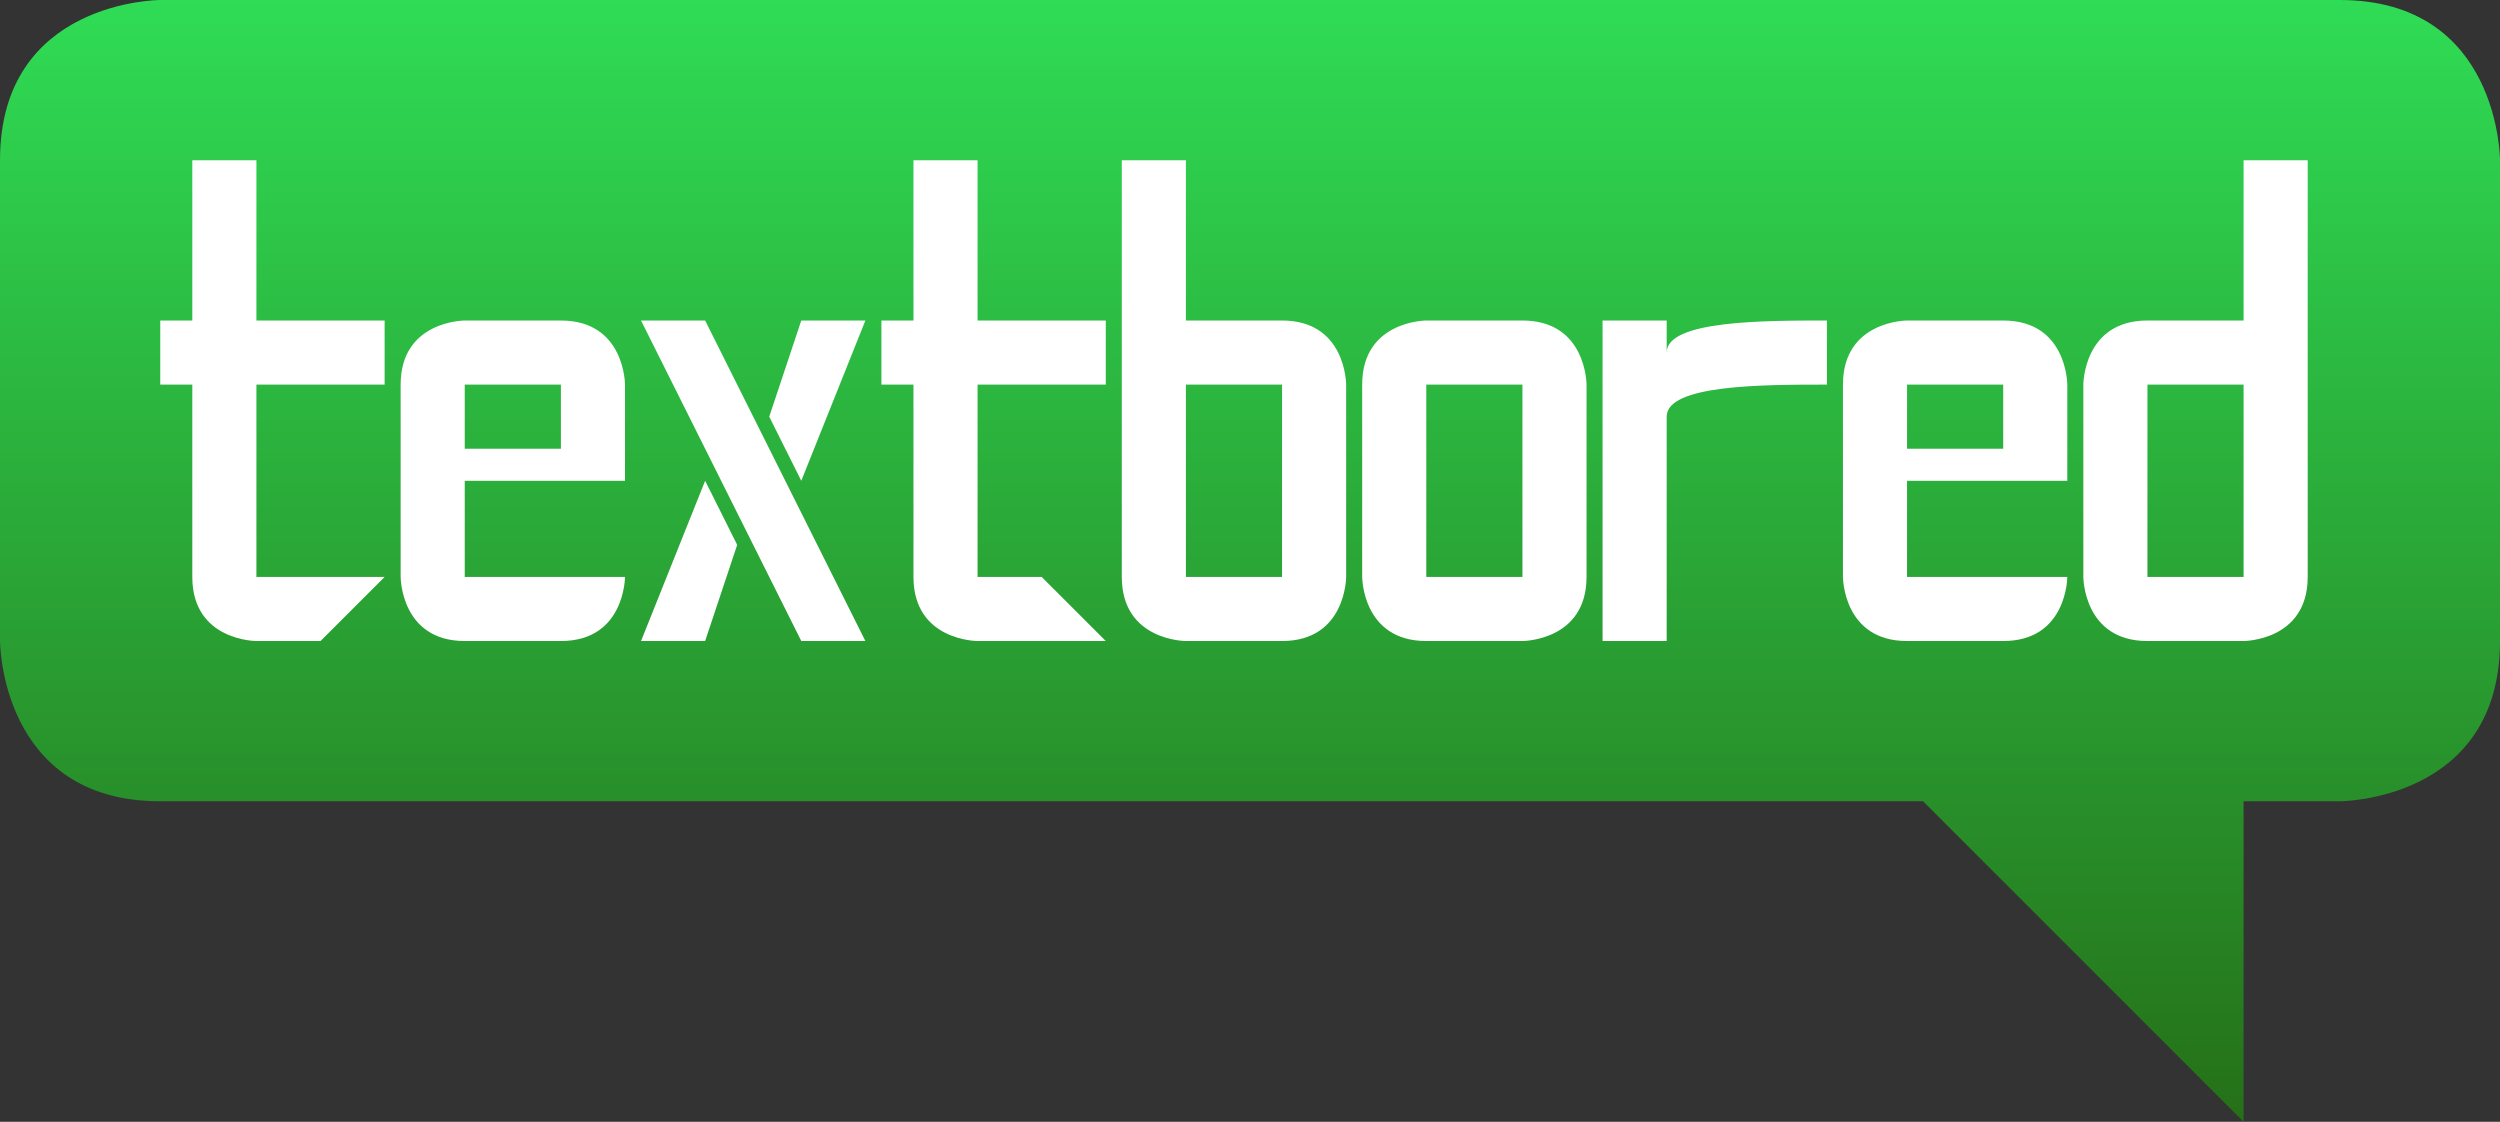 <?xml version="1.0" encoding="UTF-8" standalone="no"?>
<!-- Created with Inkscape (http://www.inkscape.org/) -->

<svg
   width="3900"
   height="1750"
   viewBox="0 0 7.8 3.5"
   version="1.1"
   id="svg1"
   inkscape:version="1.4.2 (ebf0e940d0, 2025-05-08)"
   sodipodi:docname="logo.svg"
   inkscape:export-filename="export/tb-blue-full.png"
   inkscape:export-xdpi="96"
   inkscape:export-ydpi="96"
   xmlns:inkscape="http://www.inkscape.org/namespaces/inkscape"
   xmlns:sodipodi="http://sodipodi.sourceforge.net/DTD/sodipodi-0.dtd"
   xmlns:xlink="http://www.w3.org/1999/xlink"
   xmlns="http://www.w3.org/2000/svg"
   xmlns:svg="http://www.w3.org/2000/svg">
  <rect x="0" y="0" width="7.8" height="3.5" fill="#333333" stroke="none"/>
  <sodipodi:namedview
     id="namedview1"
     pagecolor="#ffffff"
     bordercolor="#000000"
     borderopacity="0.25"
     inkscape:showpageshadow="false"
     inkscape:pageopacity="0.0"
     inkscape:pagecheckerboard="0"
     inkscape:deskcolor="#d1d1d1"
     inkscape:document-units="px"
     inkscape:zoom="0.1288905"
     inkscape:cx="2277.1267"
     inkscape:cy="1691.3582"
     inkscape:window-width="1670"
     inkscape:window-height="878"
     inkscape:window-x="0"
     inkscape:window-y="0"
     inkscape:window-maximized="1"
     inkscape:current-layer="svg1"
     showguides="true"
     showgrid="true">
    <inkscape:grid
       id="grid1"
       units="px"
       originx="0.5"
       originy="1"
       spacingx="0.1"
       spacingy="0.1"
       empcolor="#0099e5"
       empopacity="0.302"
       color="#0099e5"
       opacity="0.149"
       empspacing="5"
       enabled="true"
       visible="true" />
  </sodipodi:namedview>
  <defs
     id="defs1">
    <linearGradient
       id="linearGradient12"
       inkscape:collect="always">
      <stop
         style="stop-color:#2fdc55;stop-opacity:1;"
         offset="0"
         id="stop11" />
      <stop
         style="stop-color:#257018;stop-opacity:1;"
         offset="1"
         id="stop12" />
    </linearGradient>
    <linearGradient
       inkscape:collect="always"
       xlink:href="#linearGradient12"
       id="linearGradient11"
       gradientUnits="userSpaceOnUse"
       x1="4"
       y1="-9.9092722e-07"
       x2="4"
       y2="3.5" />
  </defs>
  <path
     style="font-variation-settings:normal;vector-effect:none;fill:url(#linearGradient11);fill-opacity:1;stroke:none;stroke-width:0.002px;stroke-linecap:butt;stroke-linejoin:miter;stroke-miterlimit:4;stroke-dasharray:none;stroke-dashoffset:0;stroke-opacity:1;-inkscape-stroke:none;stop-color:#000000"
     d="m 0.5,-9.5367432e-7 c 0,0 -0.5,0 -0.5,0.5 V 2 c 0,0 0,0.5 0.5,0.5 H 6 l 1,1 v -1 h 0.3 c 0,0 0.5,0 0.5,-0.5 V 0.5 c 0,0 0,-0.5 -0.5,-0.5 z"
     id="path8-9"
     sodipodi:nodetypes="cscsccccscsc" />
  <g
     inkscape:label="Textbored"
     id="Textbored"
     transform="translate(0.5,-31.917)"
     style="fill:#ffffff;fill-opacity:1">
    <path
       style="font-variation-settings:normal;opacity:1;vector-effect:none;fill:#ffffff;fill-opacity:1;stroke:none;stroke-width:0.002px;stroke-linecap:butt;stroke-linejoin:miter;stroke-miterlimit:4;stroke-dasharray:none;stroke-dashoffset:0;stroke-opacity:1;-inkscape-stroke:none;stop-color:#000000;stop-opacity:1"
       d="m 0.1,32.417 h 0.2 v 0.5 h 0.4 v 0.2 H 0.3 v 0.6 H 0.7 L 0.5,33.917 H 0.3 c 0,0 -0.2,0 -0.2,-0.2 0,-0.2 0,-0.6 0,-0.6 H 0 v -0.2 h 0.1 z"
       id="path1" />
    <path
       style="font-variation-settings:normal;vector-effect:none;fill:#ffffff;fill-opacity:1;stroke:none;stroke-width:0.002px;stroke-linecap:butt;stroke-linejoin:miter;stroke-miterlimit:4;stroke-dasharray:none;stroke-dashoffset:0;stroke-opacity:1;-inkscape-stroke:none;stop-color:#000000"
       d="m 2.35,32.417 h 0.2 v 0.5 h 0.4 v 0.2 H 2.55 v 0.6 h 0.2 l 0.2,0.2 H 2.55 c 0,0 -0.2,0 -0.2,-0.2 v -0.6 h -0.1 v -0.2 h 0.1 z"
       id="path1-1"
       sodipodi:nodetypes="ccccccccccsccccc" />
    <path
       id="path1-1-3"
       style="font-variation-settings:normal;vector-effect:none;fill:#ffffff;fill-opacity:1;stroke:none;stroke-width:0.002px;stroke-linecap:butt;stroke-linejoin:miter;stroke-miterlimit:4;stroke-dasharray:none;stroke-dashoffset:0;stroke-opacity:1;-inkscape-stroke:none;stop-color:#000000"
       d="m 3,32.417 v 1.3 c 0,0.2 0.2,0.2 0.2,0.2 h 0.3 c 0.2,0 0.2,-0.2 0.2,-0.2 l -1e-7,-0.6 c 0,0 1e-7,-0.2 -0.2,-0.2 H 3.2 v -0.5 z m 0.2,0.7 h 0.3 v 0.6 H 3.2 Z"
       sodipodi:nodetypes="csccccccccccccc" />
    <path
       id="path1-1-3-2"
       style="font-variation-settings:normal;vector-effect:none;fill:#ffffff;fill-opacity:1;stroke:none;stroke-width:0.002px;stroke-linecap:butt;stroke-linejoin:miter;stroke-miterlimit:4;stroke-dasharray:none;stroke-dashoffset:0;stroke-opacity:1;-inkscape-stroke:none;stop-color:#000000"
       d="m 6.7,32.417 v 1.3 c 0,0.2 -0.2,0.2 -0.2,0.2 H 6.2 c -0.2,0 -0.2,-0.2 -0.2,-0.2 l 1e-7,-0.6 c 0,0 -1e-7,-0.2 0.2,-0.2 h 0.3 v -0.5 z m -0.2,0.7 H 6.2 v 0.6 h 0.3 z"
       sodipodi:nodetypes="csccccccccccccc" />
    <path
       id="path4"
       style="font-variation-settings:normal;opacity:1;vector-effect:none;fill:#ffffff;fill-opacity:1;stroke:none;stroke-width:0.002px;stroke-linecap:butt;stroke-linejoin:miter;stroke-miterlimit:4;stroke-dasharray:none;stroke-dashoffset:0;stroke-opacity:1;-inkscape-stroke:none;stop-color:#000000;stop-opacity:1"
       d="m 0.95,32.917 c 0,0 -0.2,0 -0.2,0.2 v 0.6 c 0,0 2e-8,0.2 0.2,0.2 H 1.25 c 0.2,0 0.2,-0.2 0.2,-0.2 H 0.95 v -0.3 H 1.45 v -0.3 c 0,0 0,-0.2 -0.2,-0.2 z m 0,0.2 H 1.25 v 0.2 H 0.95 Z" />
    <path
       id="path4-6"
       style="font-variation-settings:normal;vector-effect:none;fill:#ffffff;fill-opacity:1;stroke:none;stroke-width:0.002px;stroke-linecap:butt;stroke-linejoin:miter;stroke-miterlimit:4;stroke-dasharray:none;stroke-dashoffset:0;stroke-opacity:1;-inkscape-stroke:none;stop-color:#000000"
       d="m 5.45,32.917 c 0,0 -0.2,0 -0.2,0.2 v 0.6 c 0,0 0,0.2 0.2,0.2 h 0.3 c 0.2,0 0.2,-0.2 0.2,-0.2 h -0.5 v -0.3 h 0.5 v -0.3 c 0,0 0,-0.2 -0.2,-0.2 z m 0,0.2 h 0.3 v 0.2 h -0.3 z" />
    <path
       id="path5"
       style="font-variation-settings:normal;opacity:1;vector-effect:none;fill:#ffffff;fill-opacity:1;stroke:none;stroke-width:0.002px;stroke-linecap:butt;stroke-linejoin:miter;stroke-miterlimit:4;stroke-dasharray:none;stroke-dashoffset:0;stroke-opacity:1;-inkscape-stroke:none;stop-color:#000000;stop-opacity:1"
       d="m 1.5,32.917 0.5,1 h 0.2 l -0.5,-1 z m 0.5,0 -0.1,0.3 0.1,0.2 0.2,-0.5 z m -0.3,0.5 -0.2,0.5 h 0.2 l 0.1,-0.3 z" />
    <path
       id="path6"
       style="font-variation-settings:normal;opacity:1;vector-effect:none;fill:#ffffff;fill-opacity:1;stroke:none;stroke-width:0.002px;stroke-linecap:butt;stroke-linejoin:miter;stroke-miterlimit:4;stroke-dasharray:none;stroke-dashoffset:0;stroke-opacity:1;-inkscape-stroke:none;stop-color:#000000;stop-opacity:1"
       d="m 3.95,32.917 c 0,0 -0.2,0 -0.2,0.2 v 0.6 c 0,0 1e-7,0.2 0.2,0.2 h 0.3 c 0,0 0.2,0 0.2,-0.2 v -0.6 c 0,0 0,-0.2 -0.2,-0.2 z m 0,0.2 h 0.3 v 0.6 h -0.3 z" />
    <path
       style="font-variation-settings:normal;opacity:1;vector-effect:none;fill:#ffffff;fill-opacity:1;stroke:none;stroke-width:0.002px;stroke-linecap:butt;stroke-linejoin:miter;stroke-miterlimit:4;stroke-dasharray:none;stroke-dashoffset:0;stroke-opacity:1;-inkscape-stroke:none;stop-color:#000000;stop-opacity:1"
       d="m 4.5,32.917 v 1 h 0.2 l -10e-8,-0.7 c 0,-0.1 0.3,-0.1 0.5,-0.1 10e-8,-0.067 10e-8,-0.133 10e-8,-0.2 -0.2,0 -0.5,0 -0.5,0.1 v -0.1 z"
       id="path7"
       sodipodi:nodetypes="ccccccccc" />
  </g>
</svg>

